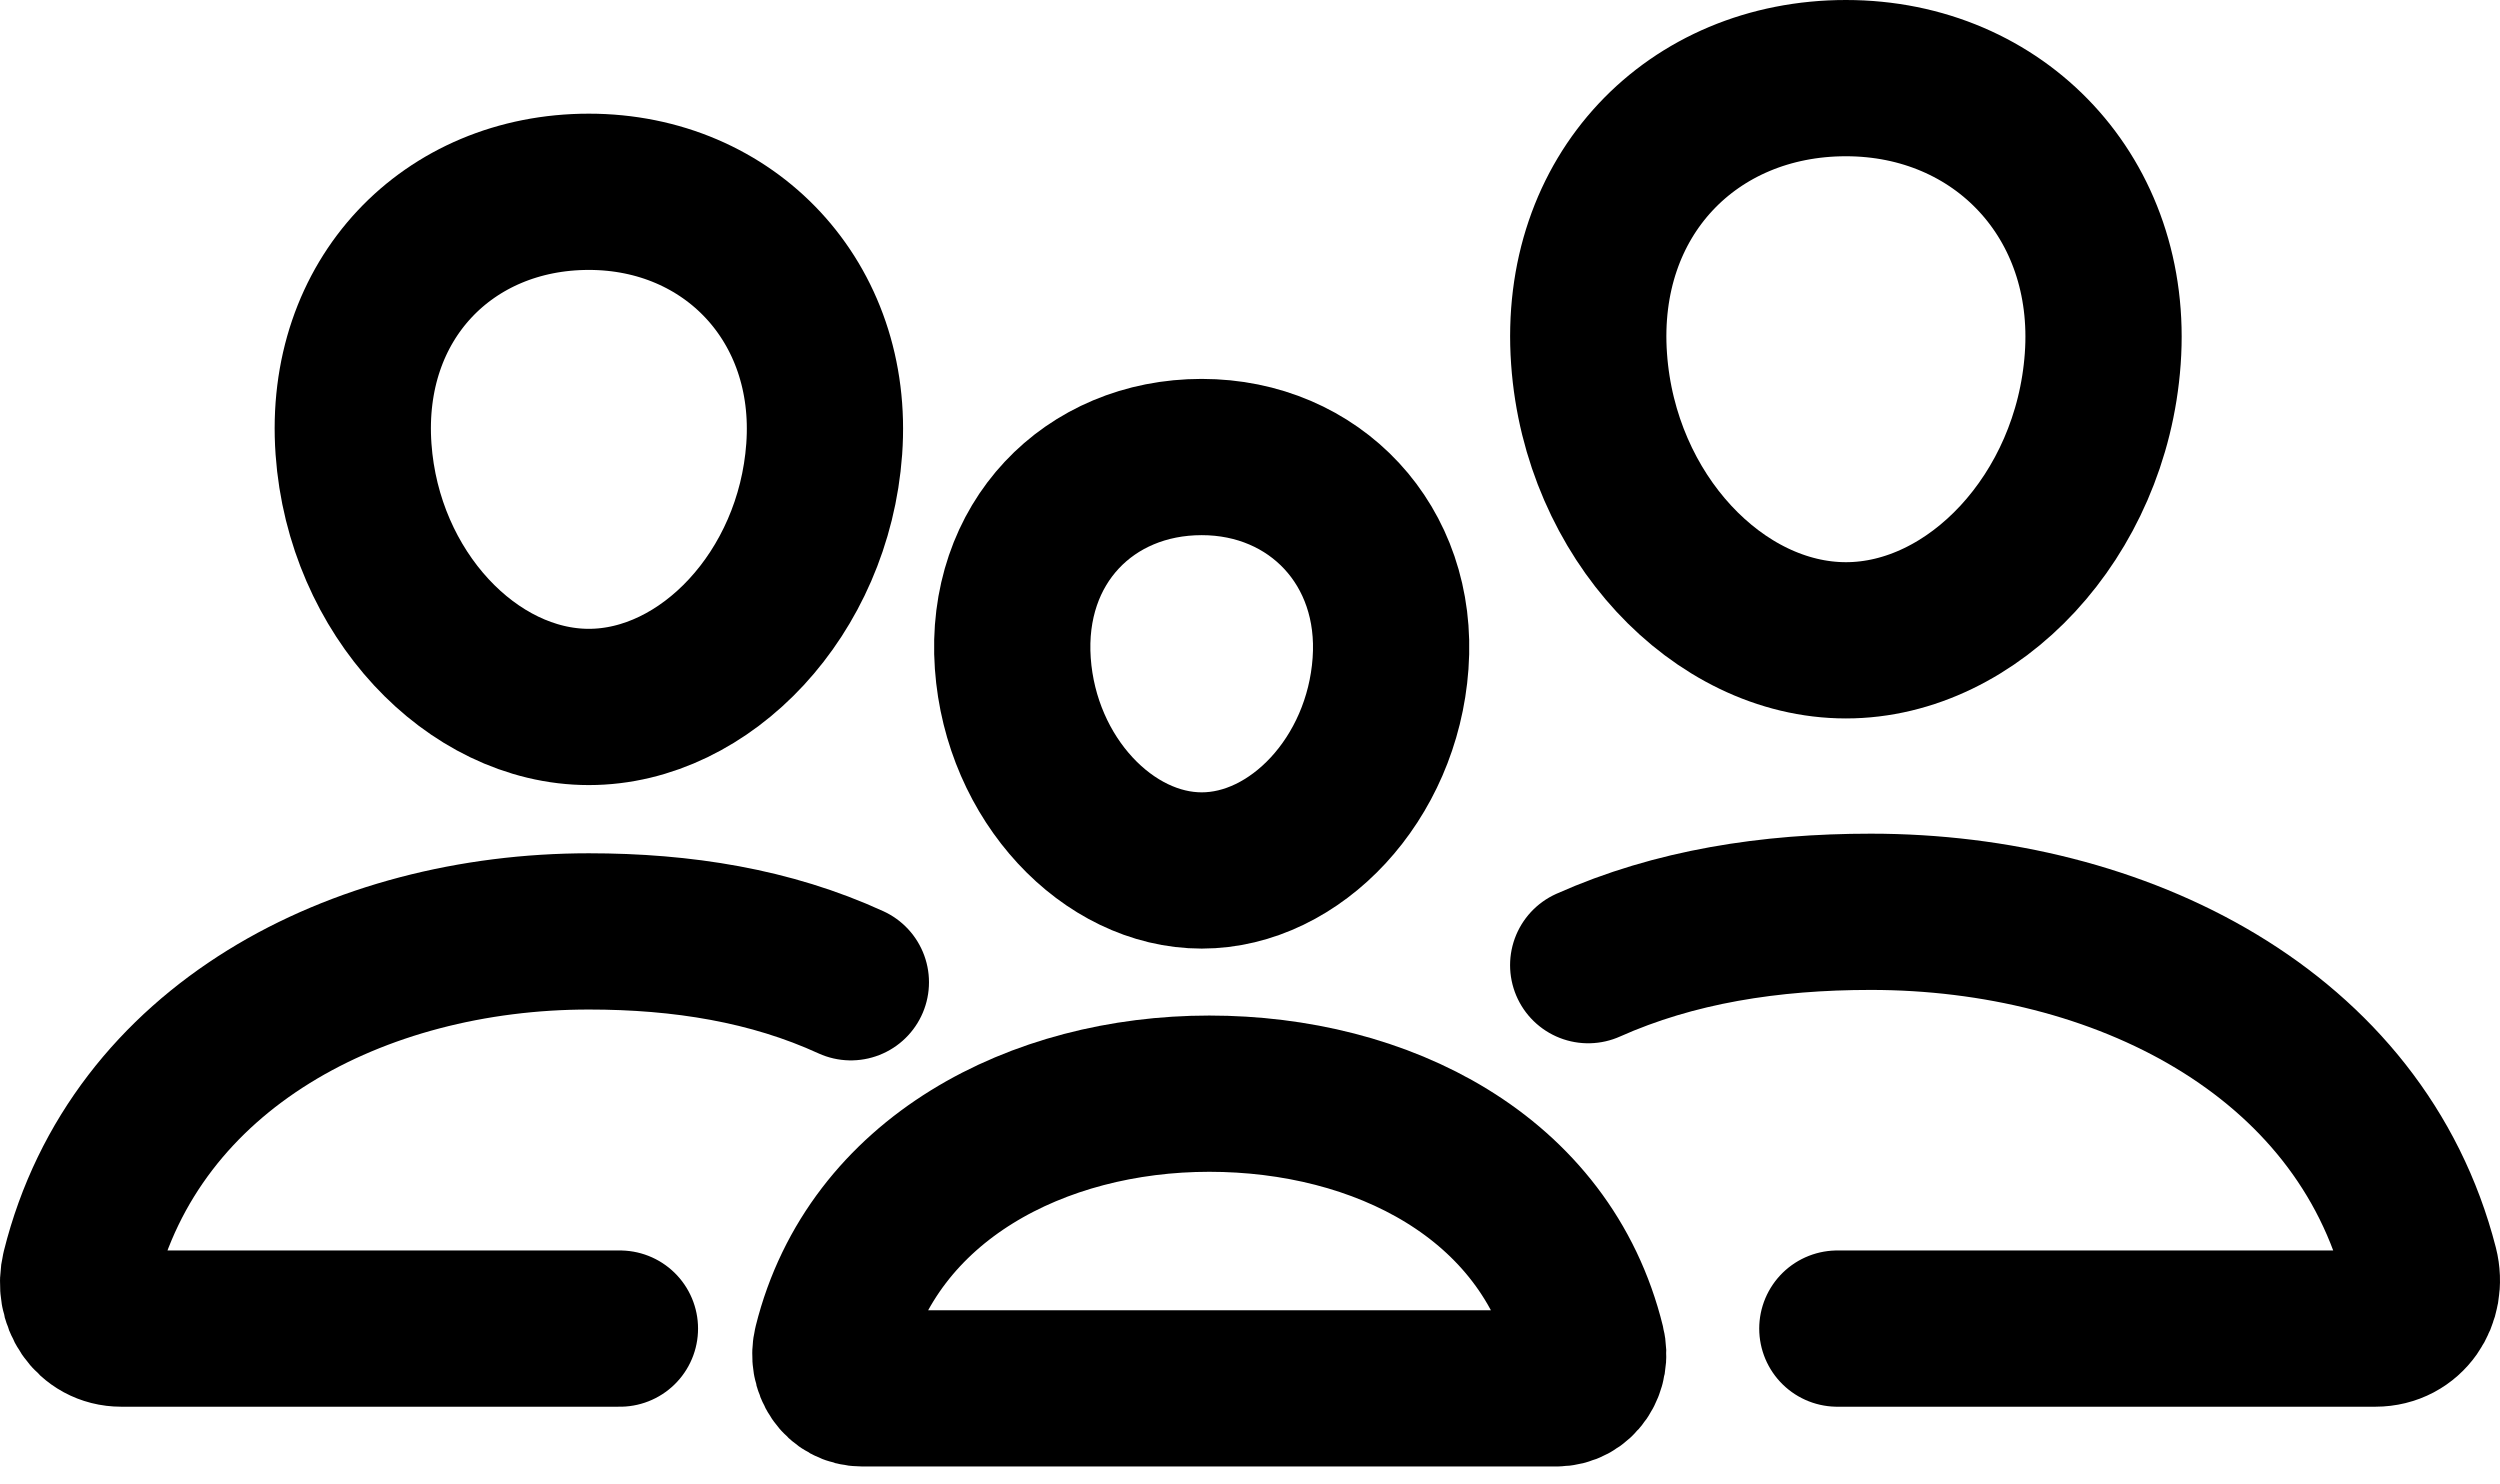 <svg width="32" height="19" viewBox="0 0 32 19" fill="none" xmlns="http://www.w3.org/2000/svg">
<path d="M10.55 5.748C10.417 7.595 9.031 9.049 7.537 9.049C6.043 9.049 4.655 7.595 4.525 5.748C4.389 3.828 5.738 2.455 7.537 2.455C9.337 2.455 10.686 3.863 10.55 5.748Z" stroke="black" stroke-width="2" stroke-linecap="round" stroke-linejoin="round"/>
<path d="M10.891 12.573C9.865 12.103 8.735 11.922 7.537 11.922C4.581 11.922 1.734 13.391 1.02 16.253C0.927 16.632 1.164 17.006 1.553 17.006H7.935" stroke="black" stroke-width="2" stroke-miterlimit="10" stroke-linecap="round"/>
<path d="M26.915 4.594C26.77 6.609 25.258 8.196 23.628 8.196C21.997 8.196 20.482 6.61 20.34 4.594C20.191 2.498 21.663 1 23.628 1C25.592 1 27.064 2.537 26.915 4.594Z" stroke="black" stroke-width="2" stroke-linecap="round" stroke-linejoin="round"/>
<path d="M20.329 12.354C21.436 11.86 22.655 11.671 23.947 11.671C27.136 11.671 30.208 13.213 30.978 16.216C31.079 16.613 30.823 17.006 30.403 17.006H23.518" stroke="black" stroke-width="2" stroke-miterlimit="10" stroke-linecap="round"/>
<path d="M15.479 13.999C13.284 13.999 11.173 15.089 10.644 17.213C10.574 17.494 10.75 17.771 11.039 17.771H19.919C20.208 17.771 20.383 17.494 20.314 17.213C19.785 15.055 17.674 13.999 15.479 13.999Z" stroke="black" stroke-width="2" stroke-miterlimit="10"/>
<path d="M17.799 8.493C17.693 9.975 16.581 11.142 15.382 11.142C14.183 11.142 13.069 9.975 12.964 8.493C12.855 6.952 13.938 5.85 15.382 5.85C16.826 5.85 17.909 6.98 17.799 8.493Z" stroke="black" stroke-width="2" stroke-linecap="round" stroke-linejoin="round"/>
</svg>
